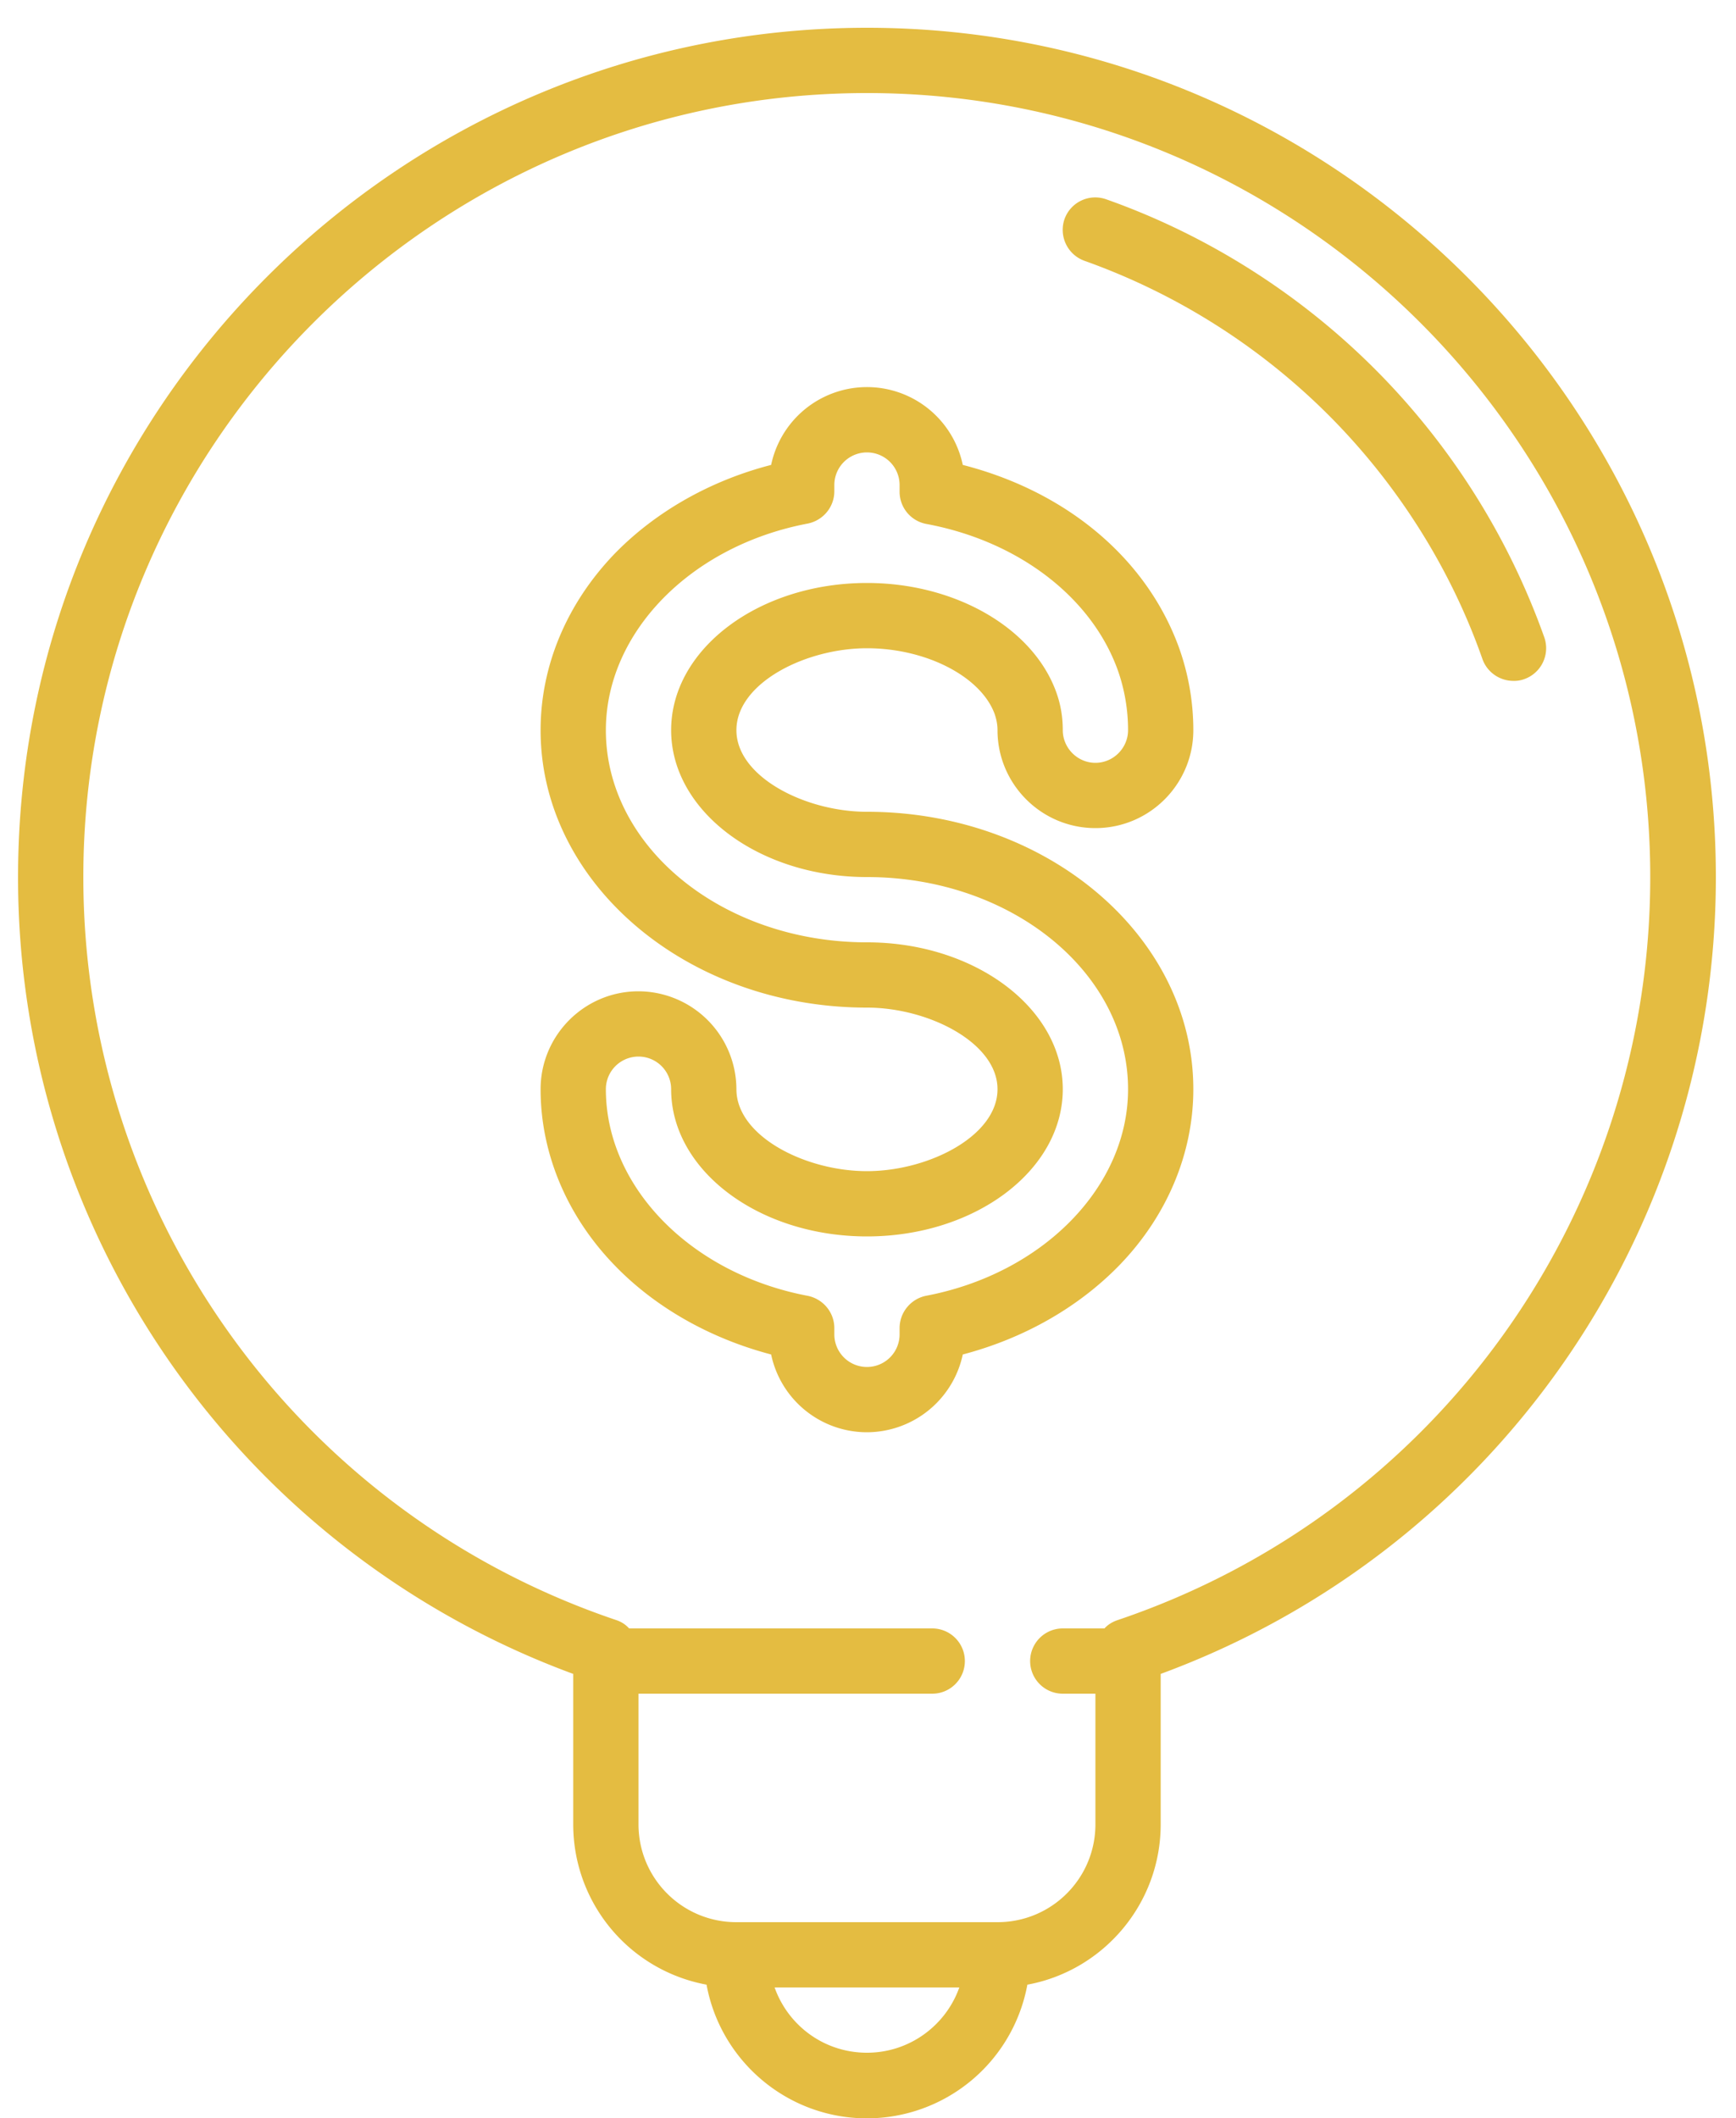 <svg xmlns="http://www.w3.org/2000/svg" width="50" height="61" viewBox="0 0 50 61">
    <path d="M33.43 48.21v4.33c0 2.3-1.66 4.22-3.84 4.62a4.702 4.702 0 0 1-4.62 3.85c-2.3 0-4.22-1.66-4.62-3.85a4.693 4.693 0 0 1-3.84-4.62v-4.33A24.437 24.437 0 0 1 .52 25.26C.52 11.77 11.49.8 24.97.8c13.48 0 24.45 10.97 24.45 24.46 0 10.28-6.4 19.42-15.99 22.95zm-8.46 10.91c1.22 0 2.27-.78 2.66-1.88h-5.32c.39 1.1 1.43 1.88 2.66 1.88zm0-56.44C12.53 2.68 2.4 12.81 2.4 25.26c0 9.7 6.17 18.3 15.35 21.4.15.05.27.13.37.24h8.73a.939.939 0 1 1 0 1.88h-8.46v3.76c0 1.56 1.26 2.82 2.82 2.82h7.52c1.56 0 2.82-1.26 2.82-2.82v-3.76h-.94a.939.939 0 1 1 0-1.88h1.2c.1-.11.23-.19.38-.24 9.18-3.1 15.34-11.7 15.34-21.4 0-12.45-10.12-22.58-22.56-22.58zM43.9 19.56a.84.84 0 0 1-.31.05c-.39 0-.75-.24-.89-.62-.92-2.63-2.46-5.06-4.44-7.04a18.94 18.94 0 0 0-7.03-4.44.948.948 0 0 1-.57-1.2.94.94 0 0 1 1.2-.57c2.89 1.02 5.56 2.71 7.73 4.88a20.8 20.8 0 0 1 4.89 7.74.945.945 0 0 1-.58 1.2zm-9.94-.9c.27.76.41 1.56.41 2.37 0 1.55-1.26 2.82-2.82 2.82-1.56 0-2.82-1.27-2.82-2.82 0-.16-.03-.31-.08-.46-.39-1.08-1.97-1.9-3.68-1.9-1.78 0-3.76 1.01-3.76 2.36 0 1.34 1.98 2.35 3.76 2.35 5.18 0 9.4 3.58 9.4 7.99 0 1.85-.76 3.66-2.14 5.08-1.18 1.21-2.75 2.1-4.5 2.56a2.83 2.83 0 0 1-2.76 2.24 2.82 2.82 0 0 1-2.76-2.24c-1.75-.46-3.33-1.35-4.5-2.56-1.38-1.42-2.14-3.23-2.14-5.08 0-1.55 1.26-2.82 2.82-2.82a2.83 2.83 0 0 1 2.82 2.82c0 1.35 1.98 2.36 3.76 2.36 1.77 0 3.76-1.01 3.76-2.36 0-1.34-1.99-2.35-3.76-2.35-5.19 0-9.4-3.59-9.4-7.99 0-1.86.76-3.66 2.14-5.09 1.17-1.2 2.75-2.1 4.5-2.55a2.82 2.82 0 0 1 5.52 0c3 .77 5.3 2.7 6.23 5.27zm-7.28-3.57a.943.943 0 0 1-.77-.93v-.19a.939.939 0 1 0-1.88 0v.18c0 .45-.32.84-.77.93-3.37.64-5.81 3.14-5.81 5.95 0 3.37 3.37 6.11 7.52 6.11 3.11 0 5.64 1.9 5.64 4.23 0 2.34-2.53 4.24-5.64 4.24s-5.64-1.9-5.64-4.24a.939.939 0 1 0-1.88 0c0 2.81 2.44 5.31 5.81 5.95.45.09.77.48.77.93v.18a.939.939 0 1 0 1.88 0v-.18c0-.45.32-.84.76-.93 3.37-.64 5.82-3.14 5.82-5.95 0-3.37-3.37-6.11-7.52-6.11-3.11 0-5.64-1.9-5.64-4.23 0-2.34 2.53-4.24 5.64-4.24 2.54 0 4.78 1.29 5.45 3.14.13.36.19.72.19 1.1 0 .51.42.94.94.94s.94-.43.94-.94c0-.59-.1-1.18-.3-1.74-.76-2.1-2.87-3.71-5.51-4.2z" fill="#E4BC41"/>
</svg>
